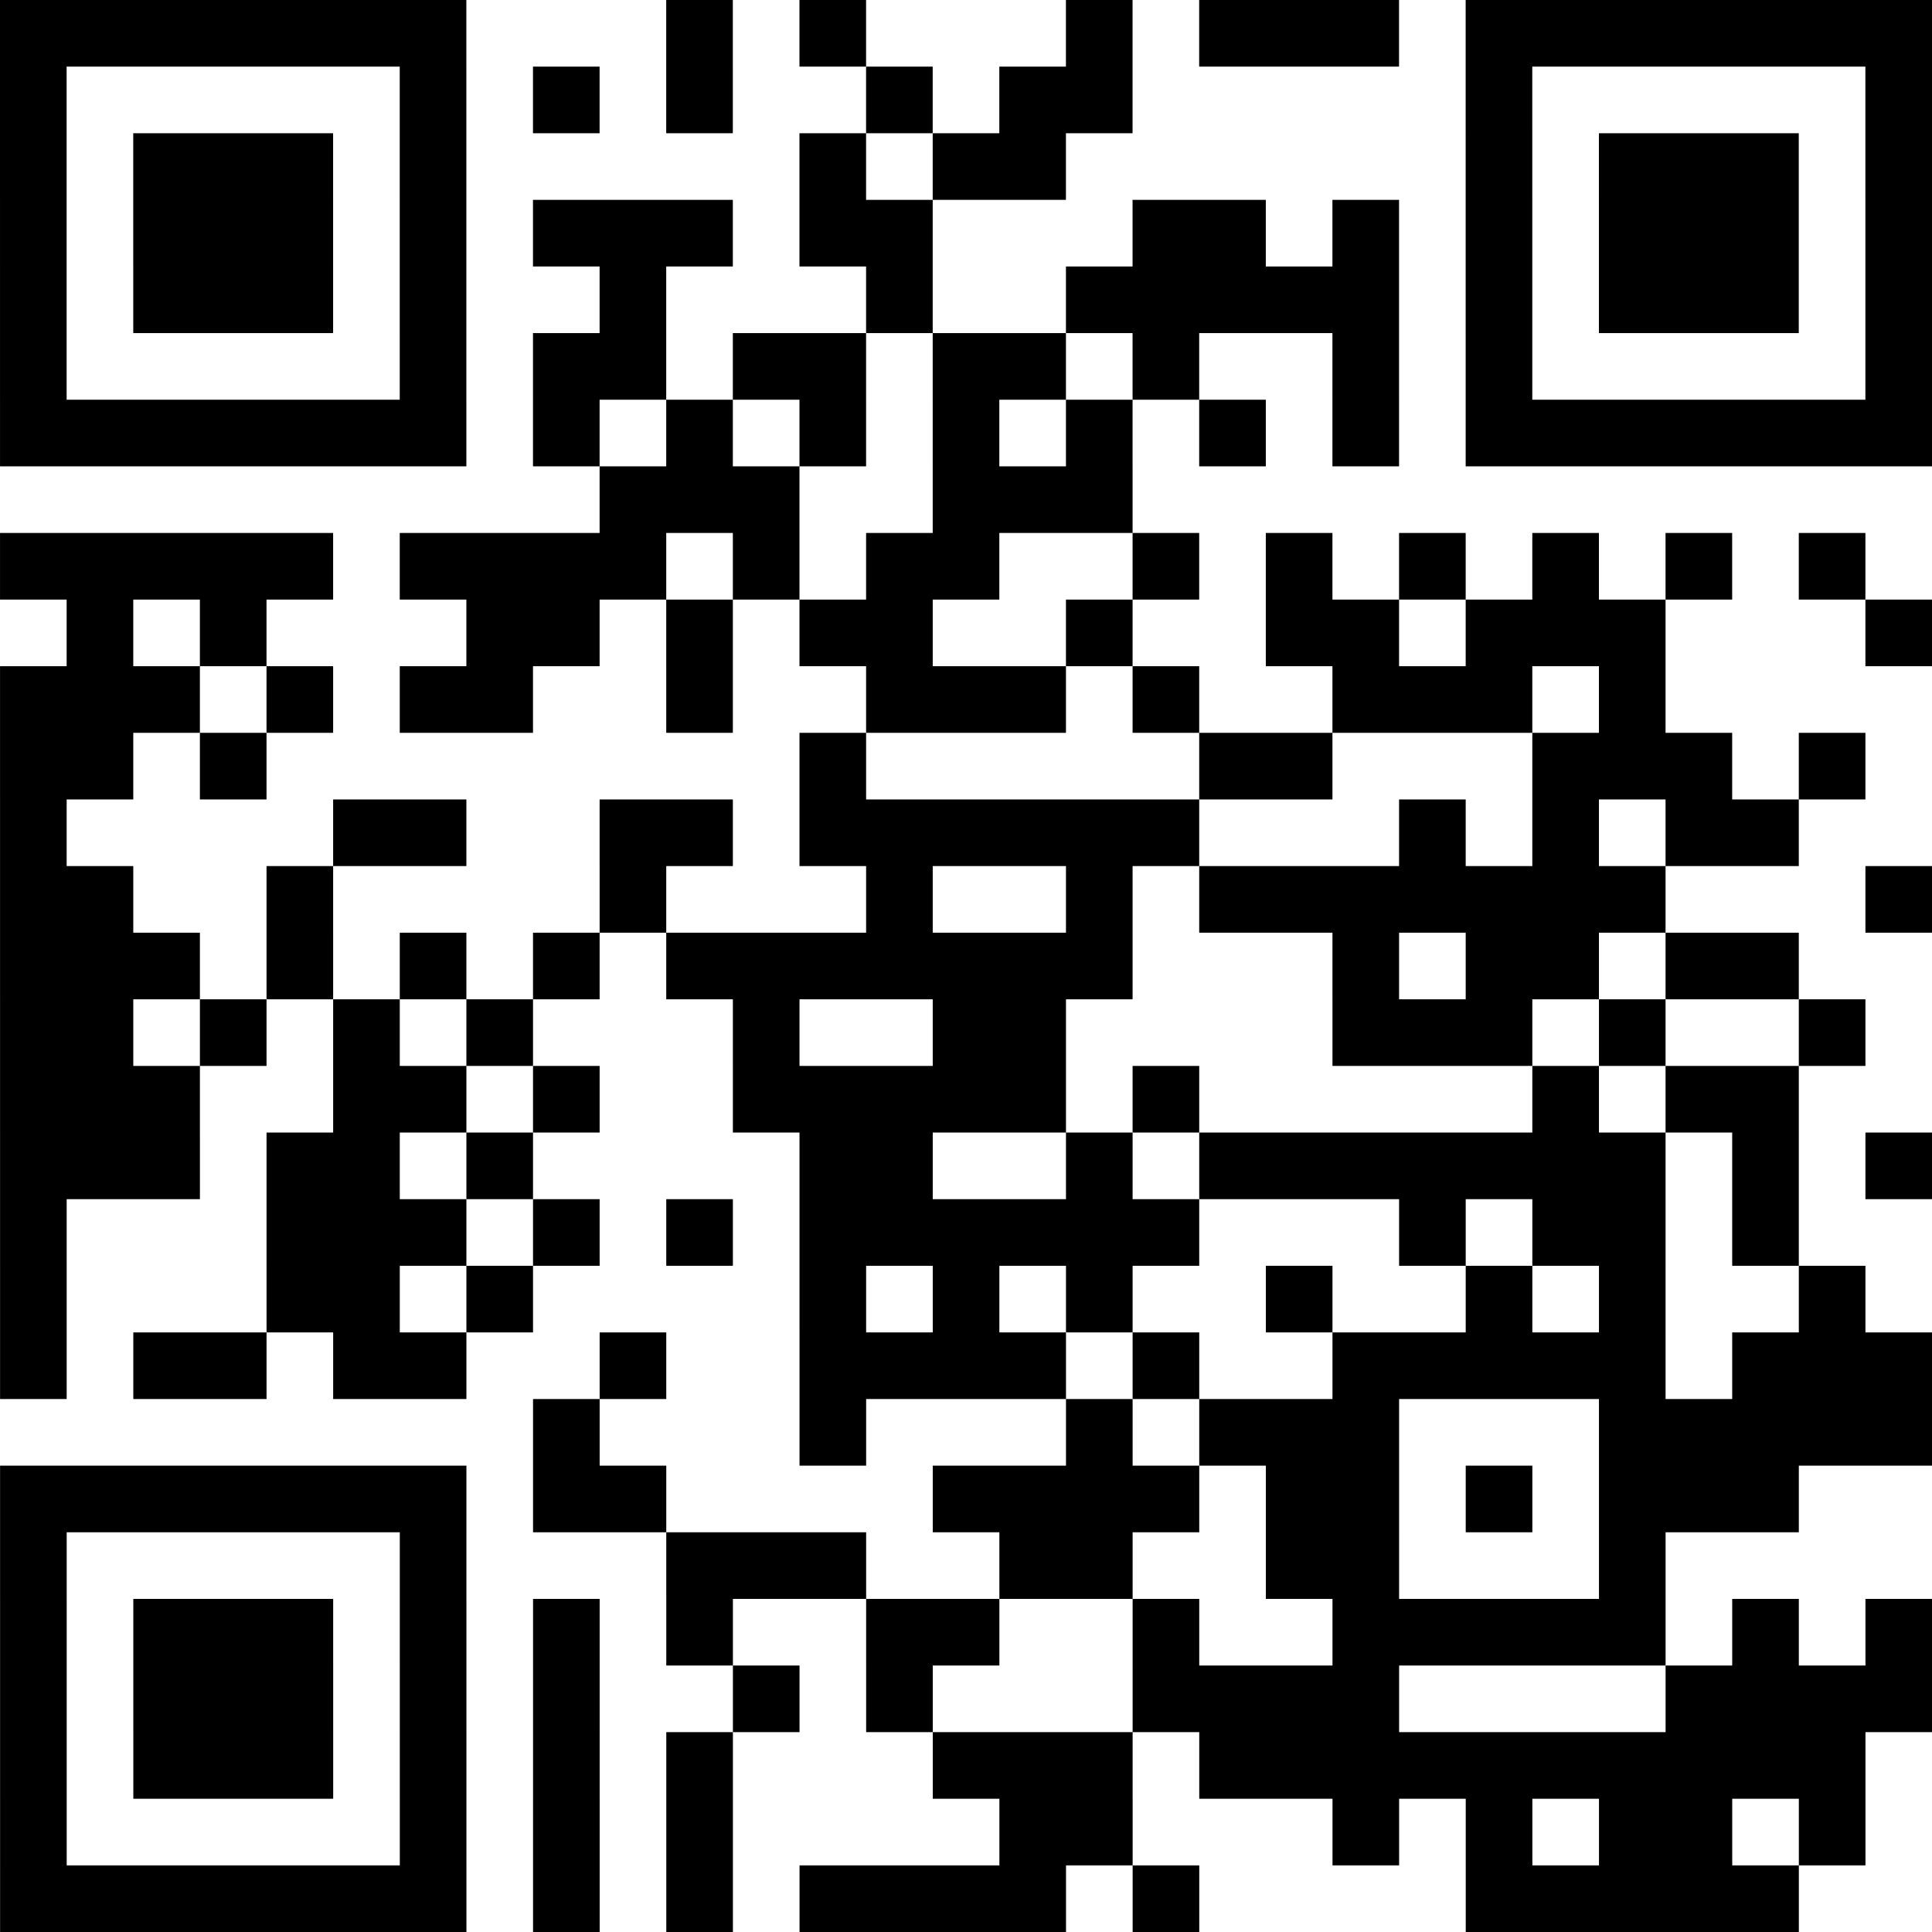 <?xml version="1.0" encoding="utf-8"?>
<svg xmlns="http://www.w3.org/2000/svg" width="290" height="290" class="segno"><path transform="scale(10)" class="qrline" stroke="#000" d="M0 0.5h7m3 0h1m1 0h1m3 0h1m1 0h3m1 0h7m-29 1h1m5 0h1m1 0h1m1 0h1m2 0h1m1 0h2m5 0h1m5 0h1m-29 1h1m1 0h3m1 0h1m5 0h1m1 0h2m6 0h1m1 0h3m1 0h1m-29 1h1m1 0h3m1 0h1m1 0h3m1 0h2m3 0h2m1 0h1m1 0h1m1 0h3m1 0h1m-29 1h1m1 0h3m1 0h1m2 0h1m3 0h1m2 0h5m1 0h1m1 0h3m1 0h1m-29 1h1m5 0h1m1 0h2m1 0h2m1 0h2m1 0h1m2 0h1m1 0h1m5 0h1m-29 1h7m1 0h1m1 0h1m1 0h1m1 0h1m1 0h1m1 0h1m1 0h1m1 0h7m-20 1h3m2 0h3m-17 1h5m1 0h4m1 0h1m1 0h2m2 0h1m1 0h1m1 0h1m1 0h1m1 0h1m1 0h1m-27 1h1m1 0h1m3 0h2m1 0h1m1 0h2m2 0h1m2 0h2m1 0h3m3 0h1m-29 1h3m1 0h1m1 0h2m2 0h1m2 0h3m1 0h1m2 0h3m1 0h1m-25 1h2m1 0h1m8 0h1m5 0h2m3 0h3m1 0h1m-28 1h1m4 0h2m2 0h2m1 0h6m3 0h1m1 0h1m1 0h2m-27 1h2m2 0h1m4 0h1m3 0h1m2 0h1m1 0h7m3 0h1m-29 1h3m1 0h1m1 0h1m1 0h1m1 0h7m3 0h1m1 0h2m1 0h2m-27 1h2m1 0h1m1 0h1m1 0h1m3 0h1m2 0h2m4 0h3m1 0h1m2 0h1m-28 1h3m2 0h2m1 0h1m2 0h5m1 0h1m5 0h1m1 0h2m-27 1h3m1 0h2m1 0h1m4 0h2m2 0h1m1 0h7m1 0h1m1 0h1m-29 1h1m3 0h3m1 0h1m1 0h1m1 0h6m3 0h1m1 0h2m1 0h1m-27 1h1m3 0h2m1 0h1m4 0h1m1 0h1m1 0h1m2 0h1m2 0h1m1 0h1m2 0h1m-28 1h1m1 0h2m1 0h2m2 0h1m2 0h4m1 0h1m2 0h5m1 0h3m-21 1h1m3 0h1m3 0h1m1 0h3m3 0h5m-29 1h7m1 0h2m4 0h4m1 0h2m1 0h1m1 0h3m-27 1h1m5 0h1m3 0h3m2 0h2m2 0h2m3 0h1m-25 1h1m1 0h3m1 0h1m1 0h1m1 0h1m2 0h2m2 0h1m2 0h5m1 0h1m1 0h1m-29 1h1m1 0h3m1 0h1m1 0h1m2 0h1m1 0h1m3 0h4m4 0h4m-29 1h1m1 0h3m1 0h1m1 0h1m1 0h1m3 0h3m1 0h10m-28 1h1m5 0h1m1 0h1m1 0h1m4 0h2m3 0h1m1 0h1m1 0h2m1 0h1m-28 1h7m1 0h1m1 0h1m1 0h4m1 0h1m4 0h5"/></svg>

